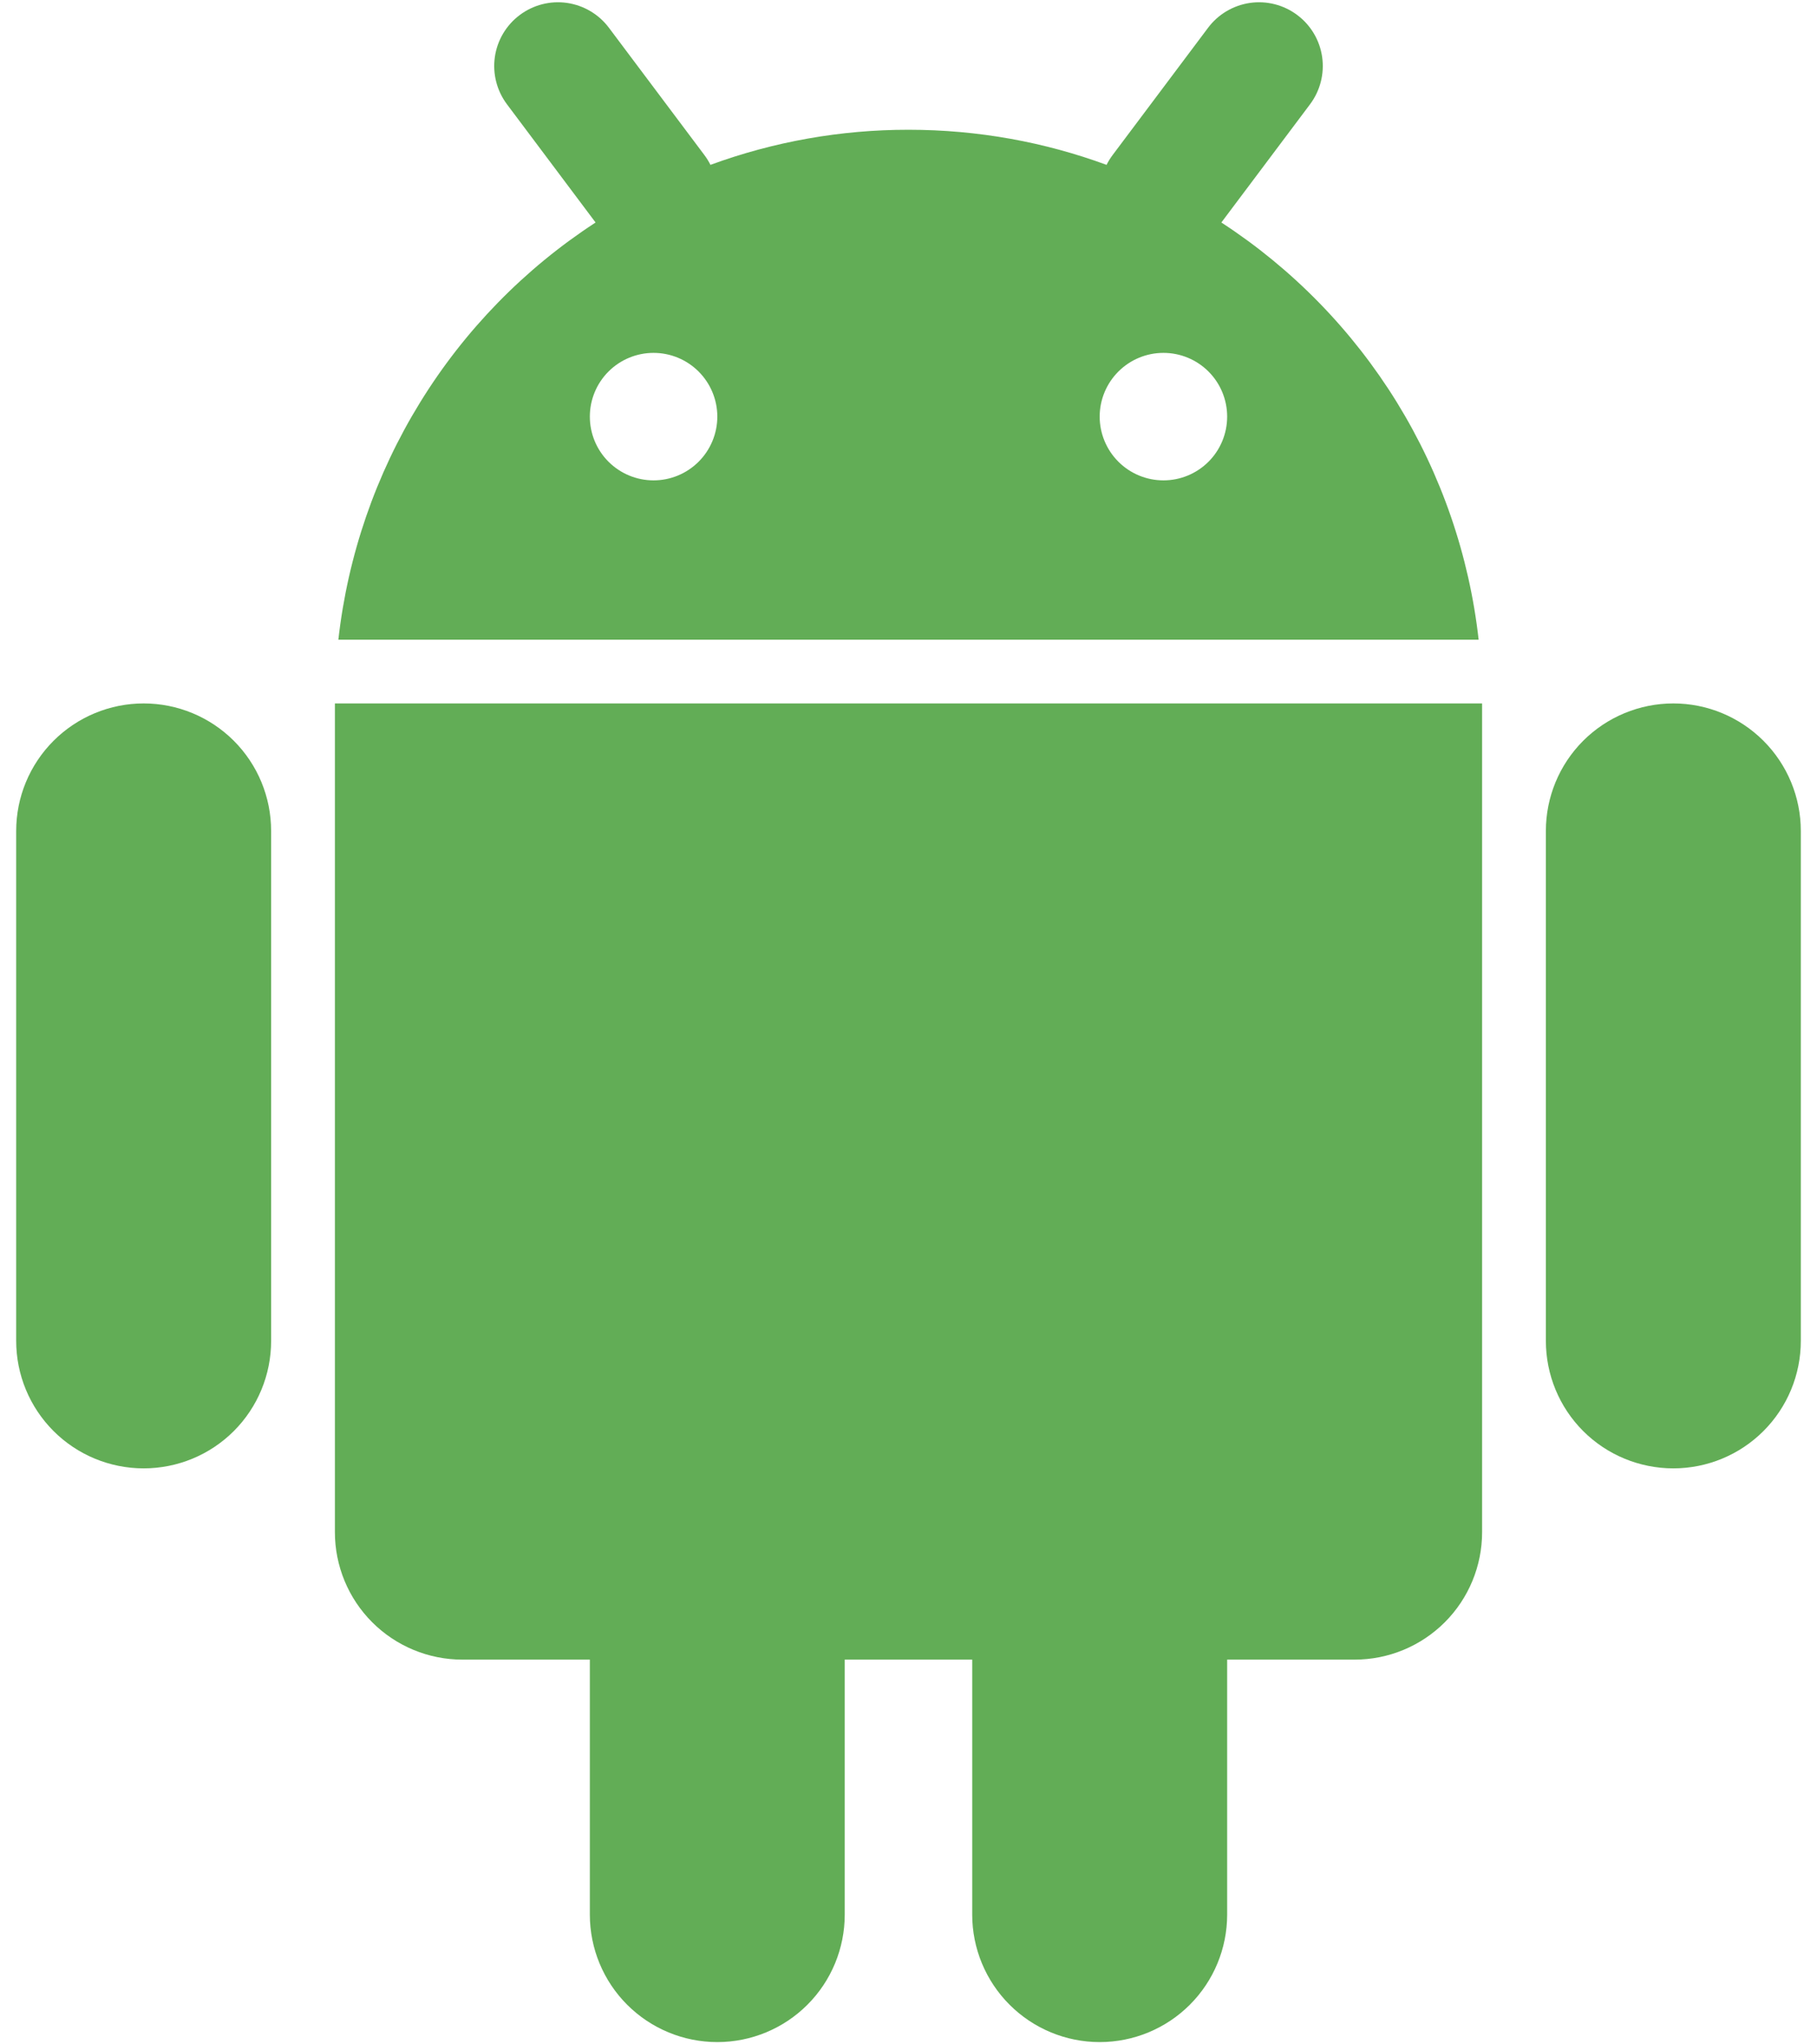 <svg width="32" height="36" viewBox="0 0 32 36" fill="none" xmlns="http://www.w3.org/2000/svg">
<path fill-rule="evenodd" clip-rule="evenodd" d="M26.041 11.265H5.959C6.125 9.782 6.617 8.354 7.4 7.084C8.183 5.813 9.238 4.732 10.489 3.918L8.928 1.836C8.75 1.598 8.673 1.299 8.715 1.004C8.757 0.709 8.915 0.443 9.153 0.265C9.391 0.086 9.69 0.009 9.985 0.051C10.28 0.094 10.546 0.251 10.724 0.489L12.408 2.734C12.448 2.788 12.483 2.845 12.512 2.903C13.629 2.493 14.81 2.284 16 2.285C17.226 2.285 18.4 2.503 19.488 2.903C19.517 2.845 19.552 2.788 19.592 2.734L21.276 0.489C21.454 0.251 21.72 0.094 22.015 0.051C22.31 0.009 22.609 0.086 22.847 0.265C23.085 0.443 23.243 0.709 23.285 1.004C23.327 1.299 23.25 1.598 23.072 1.836L21.51 3.918C22.761 4.732 23.816 5.813 24.6 7.083C25.383 8.354 25.875 9.782 26.041 11.265ZM26.102 12.387V26.98C26.102 27.575 25.866 28.146 25.445 28.567C25.024 28.988 24.453 29.225 23.857 29.225H21.612V33.715C21.612 34.31 21.376 34.881 20.955 35.302C20.534 35.723 19.963 35.96 19.367 35.96C18.772 35.96 18.201 35.723 17.78 35.302C17.359 34.881 17.122 34.31 17.122 33.715V29.225H14.877V33.715C14.877 34.31 14.641 34.881 14.22 35.302C13.799 35.723 13.228 35.96 12.633 35.96C12.037 35.96 11.466 35.723 11.045 35.302C10.624 34.881 10.388 34.31 10.388 33.715V29.225H8.143C7.547 29.225 6.976 28.988 6.555 28.567C6.134 28.146 5.898 27.575 5.898 26.98V12.387H26.102ZM29.47 12.387C30.065 12.387 30.636 12.624 31.057 13.045C31.478 13.466 31.715 14.037 31.715 14.633V23.612C31.715 24.208 31.478 24.779 31.057 25.2C30.636 25.621 30.065 25.857 29.47 25.857C28.875 25.857 28.303 25.621 27.882 25.2C27.461 24.779 27.225 24.208 27.225 23.612V14.633C27.225 14.037 27.461 13.466 27.882 13.045C28.303 12.624 28.875 12.387 29.47 12.387ZM2.53 12.387C3.126 12.387 3.697 12.624 4.118 13.045C4.539 13.466 4.775 14.037 4.775 14.633V23.612C4.775 24.208 4.539 24.779 4.118 25.2C3.697 25.621 3.126 25.857 2.53 25.857C1.935 25.857 1.364 25.621 0.943 25.2C0.522 24.779 0.285 24.208 0.285 23.612V14.633C0.285 14.037 0.522 13.466 0.943 13.045C1.364 12.624 1.935 12.387 2.53 12.387ZM11.51 8.459C11.808 8.459 12.093 8.341 12.304 8.13C12.514 7.92 12.633 7.634 12.633 7.336C12.633 7.039 12.514 6.753 12.304 6.543C12.093 6.332 11.808 6.214 11.51 6.214C11.212 6.214 10.927 6.332 10.716 6.543C10.506 6.753 10.388 7.039 10.388 7.336C10.388 7.634 10.506 7.92 10.716 8.13C10.927 8.341 11.212 8.459 11.51 8.459ZM20.49 8.459C20.788 8.459 21.073 8.341 21.284 8.13C21.494 7.92 21.612 7.634 21.612 7.336C21.612 7.039 21.494 6.753 21.284 6.543C21.073 6.332 20.788 6.214 20.49 6.214C20.192 6.214 19.907 6.332 19.696 6.543C19.486 6.753 19.367 7.039 19.367 7.336C19.367 7.634 19.486 7.92 19.696 8.13C19.907 8.341 20.192 8.459 20.49 8.459Z" fill="#62AD56"/>
</svg>
